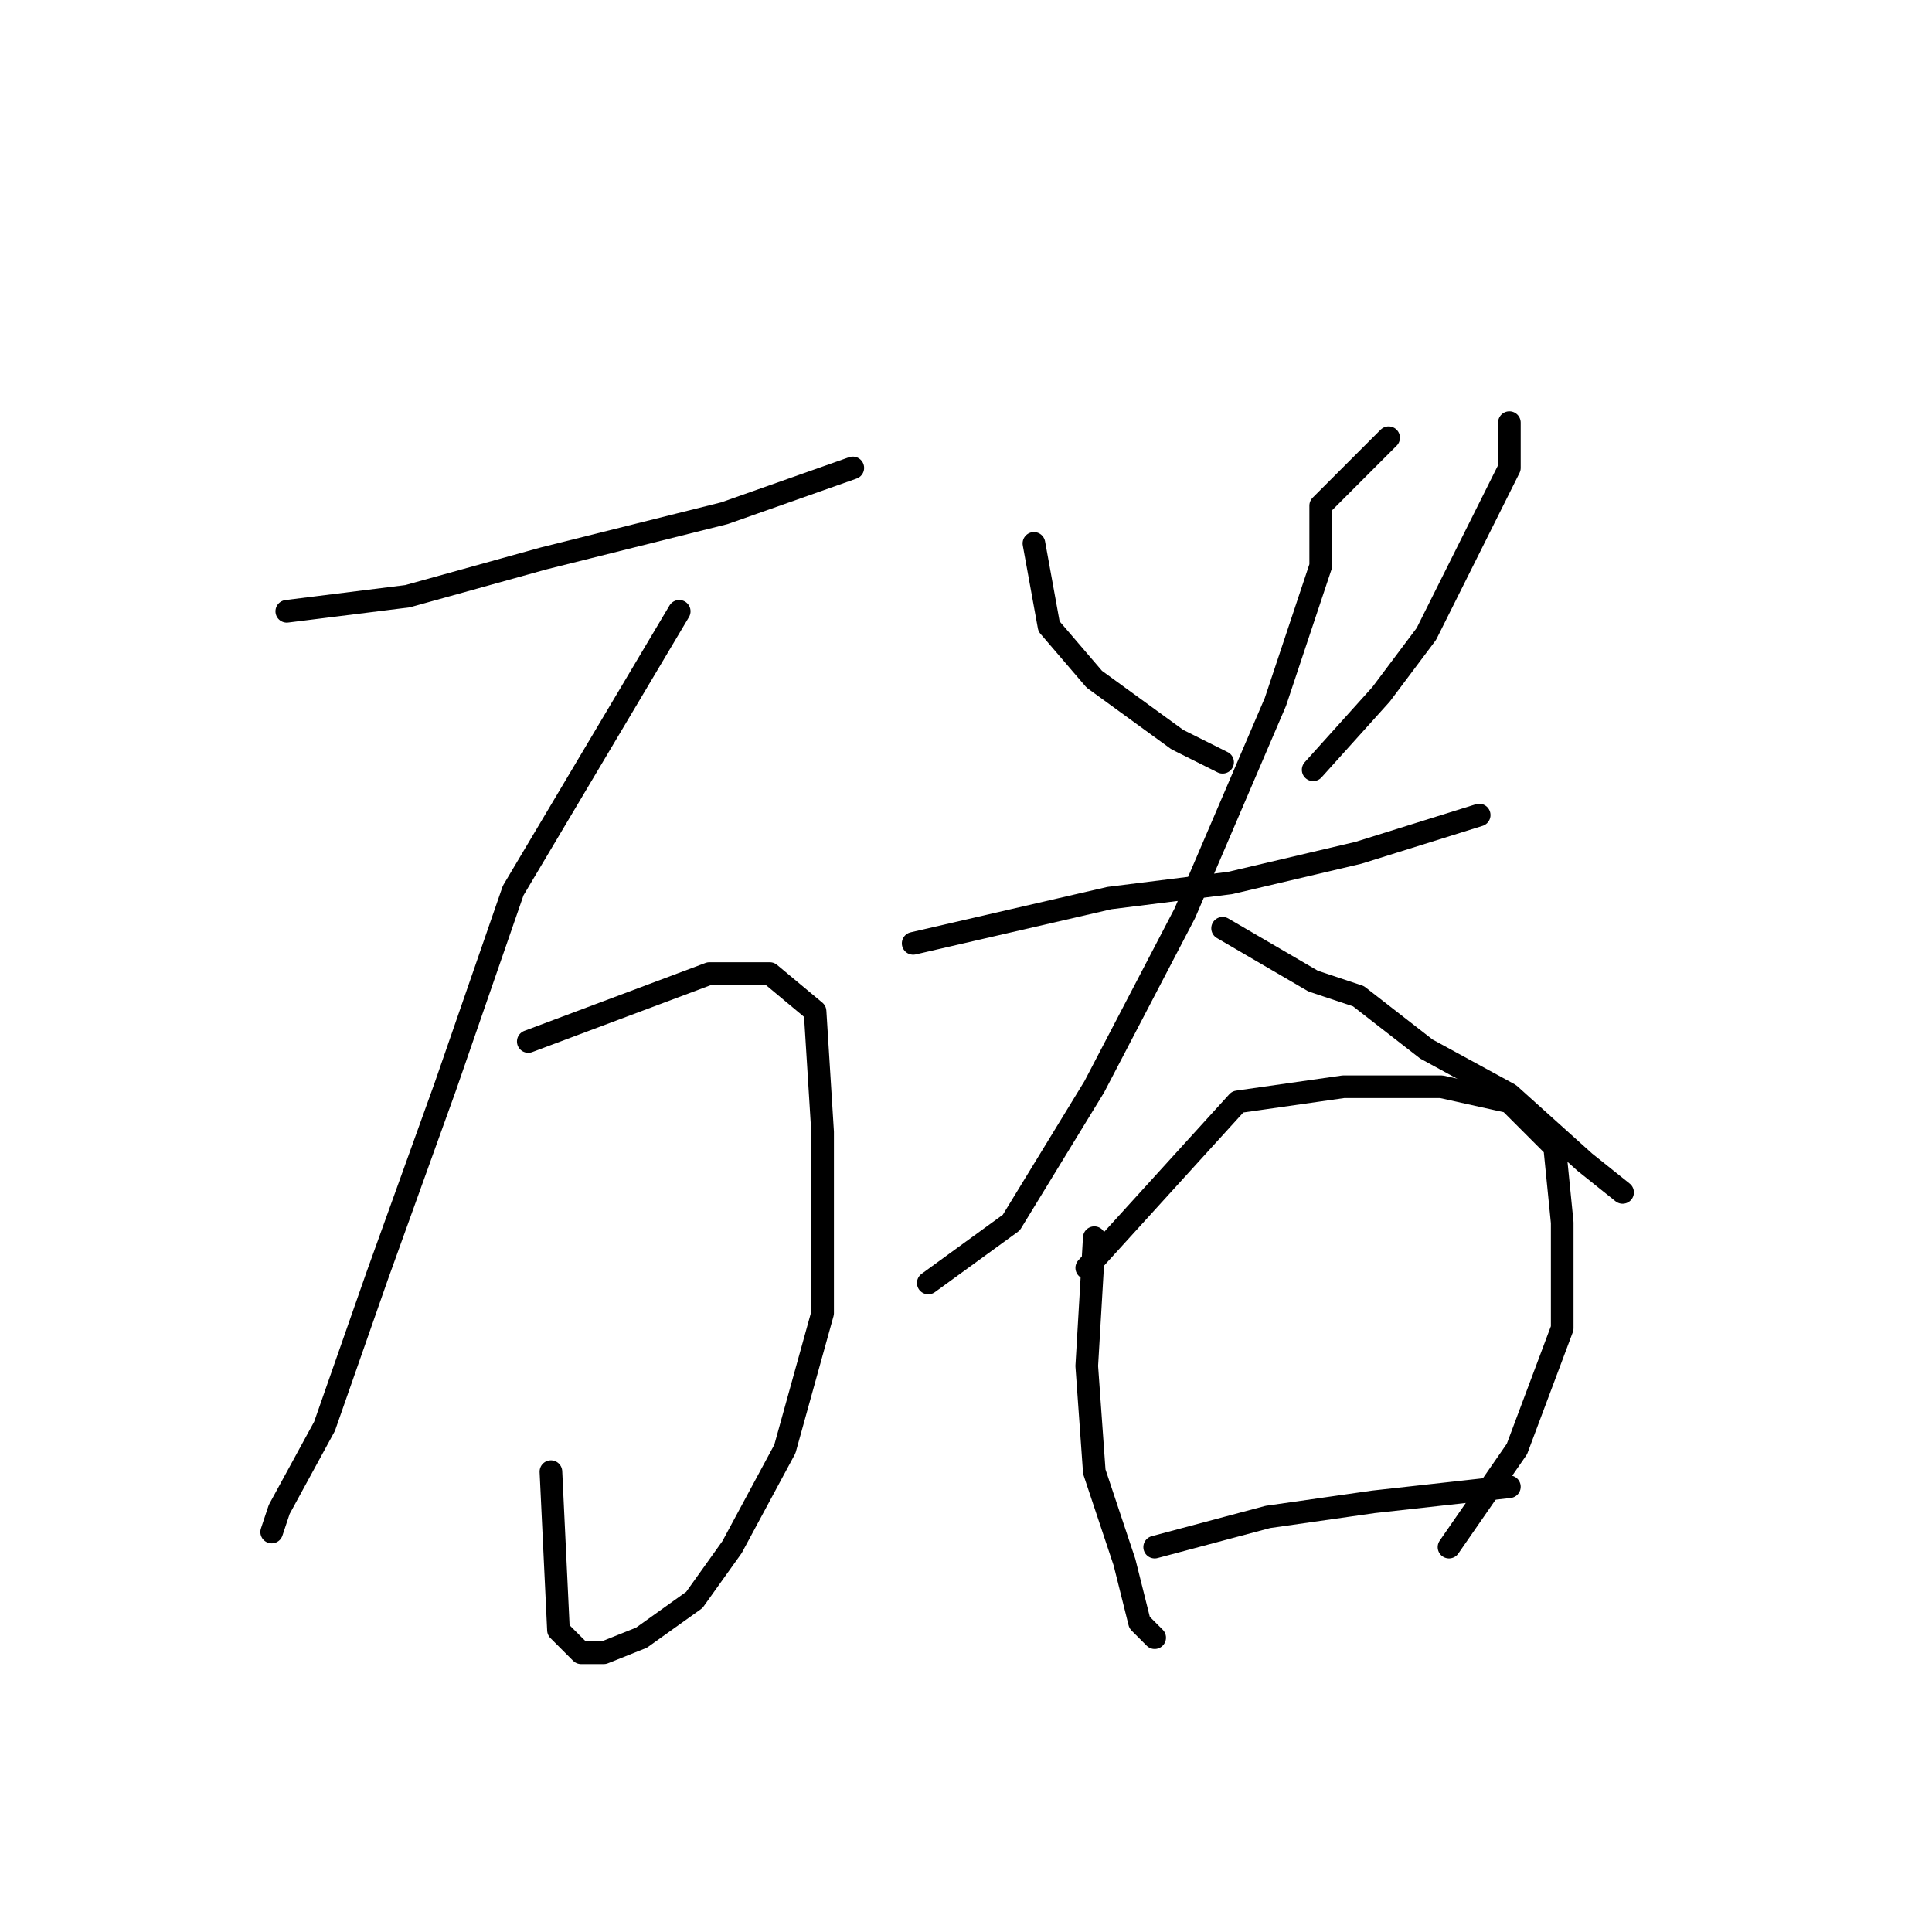<?xml version="1.0" standalone="no"?>
    <svg width="256" height="256" xmlns="http://www.w3.org/2000/svg" version="1.1">
    <polyline stroke="black" stroke-width="3" stroke-linecap="round" fill="transparent" stroke-linejoin="round" points="38 81 46 80 54 79 72 74 96 68 113 62 113 62 " />
        <polyline stroke="black" stroke-width="3" stroke-linecap="round" fill="transparent" stroke-linejoin="round" points="90 81 68 118 59 144 50 169 43 189 37 200 36 203 36 203 " />
        <polyline stroke="black" stroke-width="3" stroke-linecap="round" fill="transparent" stroke-linejoin="round" points="70 138 94 129 102 129 108 134 109 150 109 174 104 192 97 205 92 212 85 217 80 219 77 219 74 216 73 195 73 195 " />
        <polyline stroke="black" stroke-width="3" stroke-linecap="round" fill="transparent" stroke-linejoin="round" points="137 72 139 83 145 90 156 98 162 101 162 101 " />
        <polyline stroke="black" stroke-width="3" stroke-linecap="round" fill="transparent" stroke-linejoin="round" points="200 56 200 62 189 84 183 92 174 102 174 102 " />
        <polyline stroke="black" stroke-width="3" stroke-linecap="round" fill="transparent" stroke-linejoin="round" points="121 125 147 119 163 117 180 113 196 108 196 108 " />
        <polyline stroke="black" stroke-width="3" stroke-linecap="round" fill="transparent" stroke-linejoin="round" points="184 58 175 67 175 75 169 93 157 121 145 144 134 162 123 170 123 170 " />
        <polyline stroke="black" stroke-width="3" stroke-linecap="round" fill="transparent" stroke-linejoin="round" points="162 123 174 130 180 132 189 139 200 145 210 154 215 158 215 158 " />
        <polyline stroke="black" stroke-width="3" stroke-linecap="round" fill="transparent" stroke-linejoin="round" points="145 164 144 181 145 195 149 207 151 215 153 217 153 217 " />
        <polyline stroke="black" stroke-width="3" stroke-linecap="round" fill="transparent" stroke-linejoin="round" points="144 168 164 146 178 144 191 144 200 146 206 152 207 162 207 176 201 192 192 205 192 205 " />
        <polyline stroke="black" stroke-width="3" stroke-linecap="round" fill="transparent" stroke-linejoin="round" points="153 205 168 201 182 199 200 197 200 197 " />
        </svg>